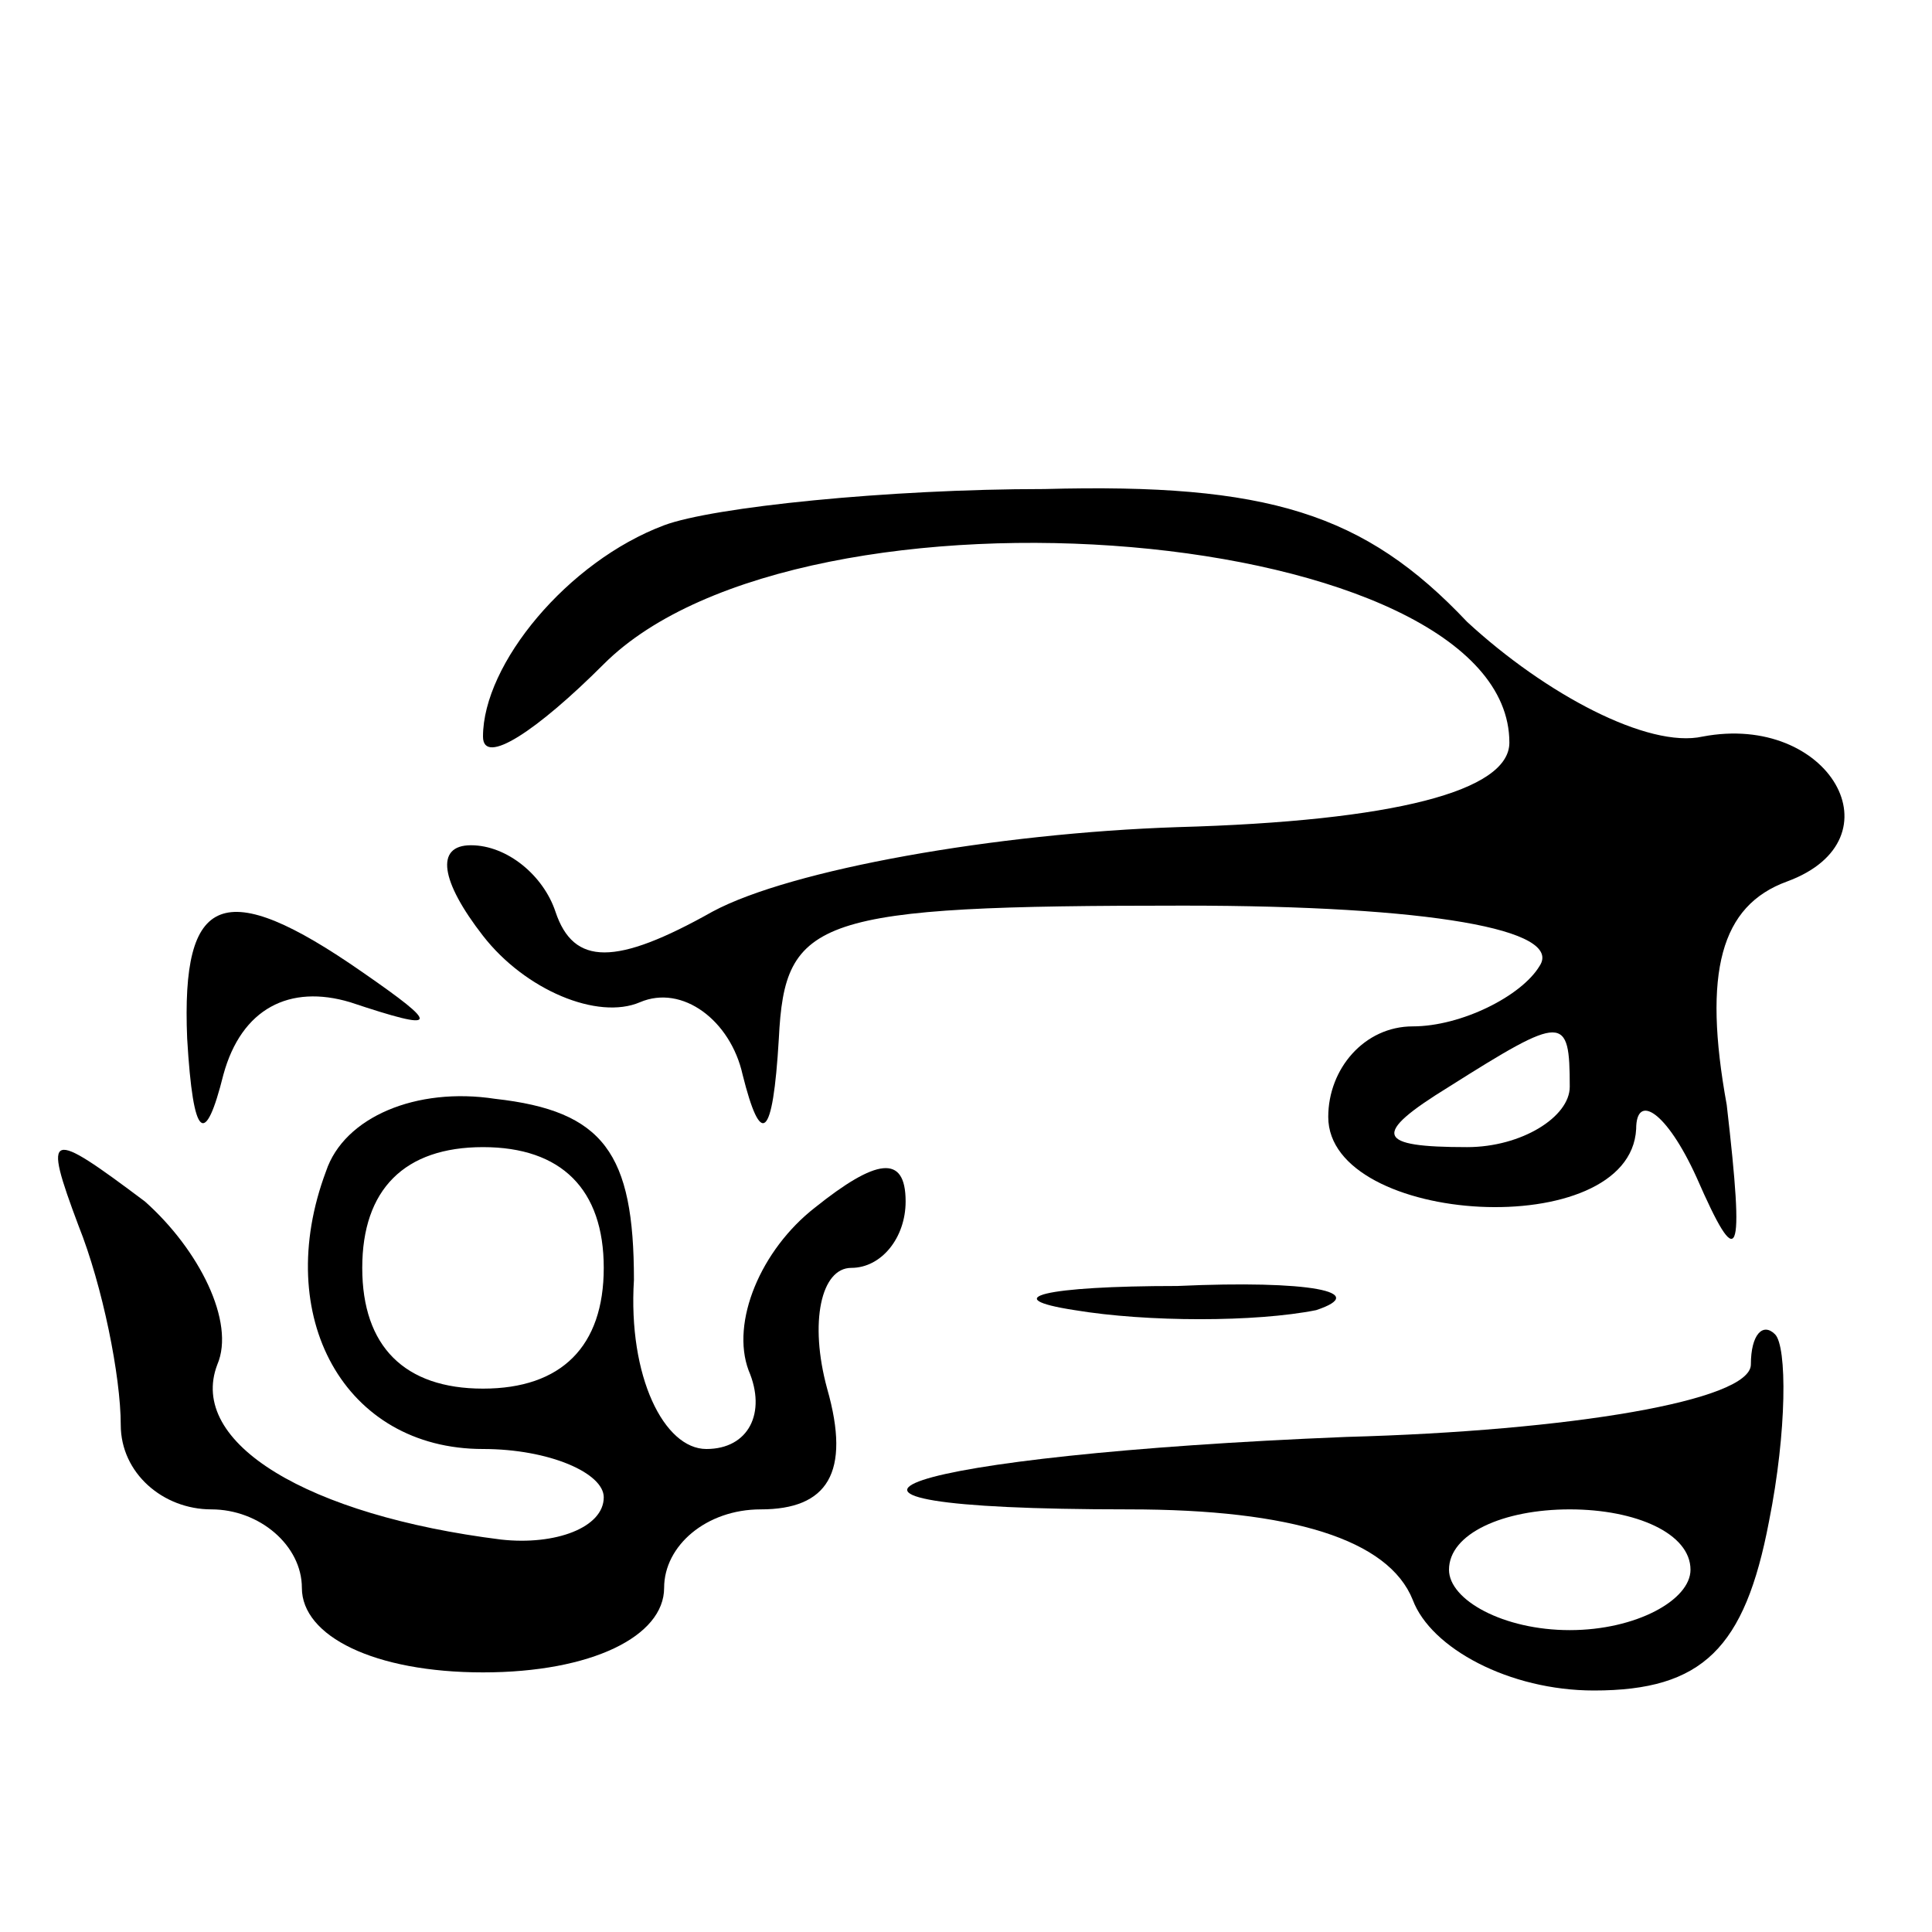 <?xml version="1.0" standalone="no"?>
<!DOCTYPE svg PUBLIC "-//W3C//DTD SVG 20010904//EN"
 "http://www.w3.org/TR/2001/REC-SVG-20010904/DTD/svg10.dtd">
<svg version="1.0" xmlns="http://www.w3.org/2000/svg"
 width="32pt" height="32pt" viewBox="0 0 32 32"
 preserveAspectRatio="xMidYMid meet">

<g transform="translate(0,32) scale(0.1,-0.1)"
fill="#000000" stroke="none">
<path d="M110 233 c-16 -6 -30 -23 -30 -35 0 -5 9 1 20 12 33 33 150 23 150
-13 0 -8 -19 -13 -55 -14 -30 -1 -64 -7 -77 -14 -16 -9 -23 -9 -26 0 -2 6 -8
11 -14 11 -6 0 -5 -6 2 -15 7 -9 19 -14 26 -11 7 3 15 -3 17 -12 3 -12 5 -11
6 6 1 20 6 22 67 22 41 0 63 -4 59 -10 -3 -5 -13 -10 -21 -10 -8 0 -14 -7 -14
-15 0 -18 50 -21 51 -2 0 6 5 3 10 -8 7 -16 8 -14 5 12 -4 22 -1 33 10 37 19
7 7 28 -14 24 -9 -2 -26 7 -39 19 -17 18 -33 23 -70 22 -26 0 -55 -3 -63 -6z
m150 -93 c0 -5 -8 -10 -17 -10 -15 0 -16 2 -3 10 19 12 20 12 20 0z"/>
<path d="M31 148 c1 -17 3 -18 6 -6 3 11 11 15 21 12 15 -5 15 -4 2 5 -23 16
-30 13 -29 -11z"/>
<path d="M54 126 c-9 -24 3 -46 26 -46 11 0 20 -4 20 -8 0 -5 -8 -8 -17 -7
-32 4 -52 16 -47 29 3 7 -3 19 -12 27 -16 12 -17 12 -11 -4 4 -10 7 -25 7 -33
0 -8 7 -14 15 -14 8 0 15 -6 15 -13 0 -8 12 -14 30 -14 18 0 30 6 30 14 0 7 7
13 16 13 11 0 15 6 11 20 -3 11 -1 20 4 20 5 0 9 5 9 11 0 8 -5 7 -15 -1 -9
-7 -14 -19 -11 -27 3 -7 0 -13 -7 -13 -7 0 -13 12 -12 28 0 21 -5 28 -23 30
-13 2 -25 -3 -28 -12z m46 -16 c0 -13 -7 -20 -20 -20 -13 0 -20 7 -20 20 0 13
7 20 20 20 13 0 20 -7 20 -20z"/>
<path d="M178 103 c12 -2 30 -2 40 0 9 3 -1 5 -23 4 -22 0 -30 -2 -17 -4z"/>
<path d="M290 94 c0 -6 -30 -11 -67 -12 -74 -3 -101 -12 -36 -12 27 0 43 -5
47 -15 3 -8 16 -15 30 -15 18 0 25 7 29 28 3 15 3 29 1 31 -2 2 -4 0 -4 -5z
m-10 -34 c0 -5 -9 -10 -20 -10 -11 0 -20 5 -20 10 0 6 9 10 20 10 11 0 20 -4
20 -10z"/>
</g>
</svg>
